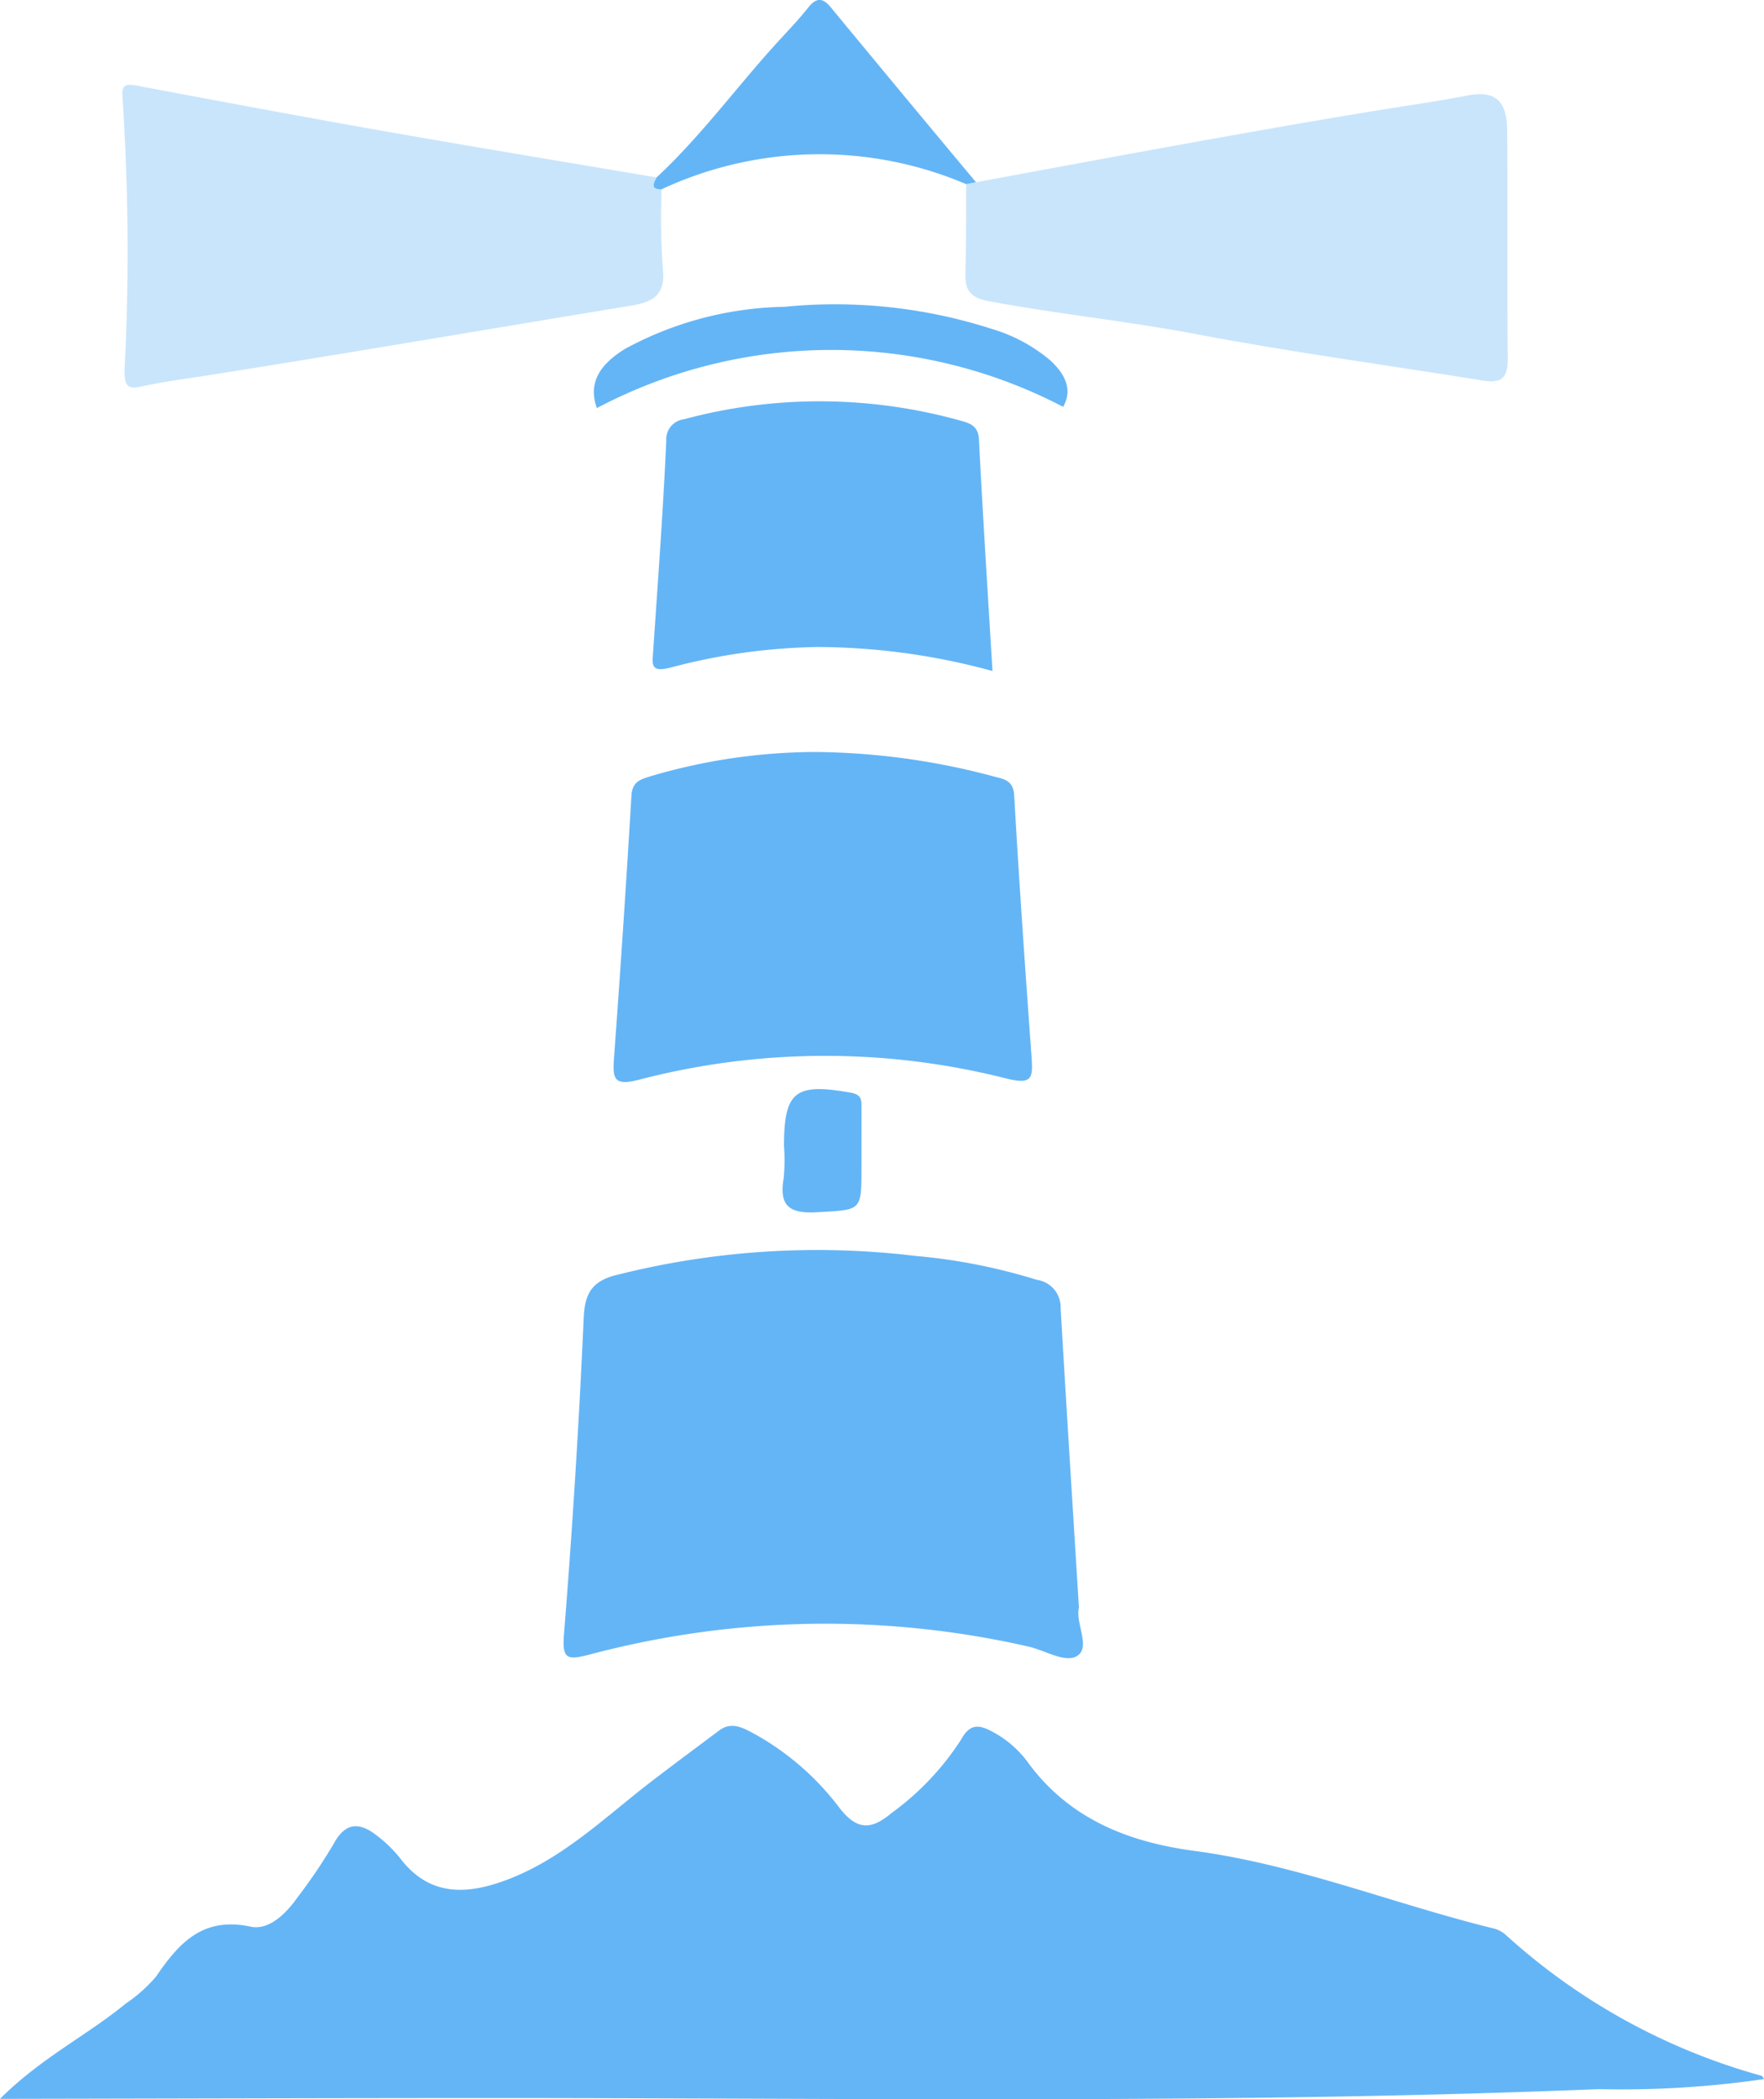 <svg xmlns="http://www.w3.org/2000/svg" width="80.811" height="96.147" viewBox="0 0 80.811 96.147">
  <g id="Group_27668" data-name="Group 27668" transform="translate(0)">
    <path id="Path_30975" data-name="Path 30975" d="M4225.535,1273.01c1.869-1.871,3.979-2.9,5.764-4.367a6.828,6.828,0,0,0,1.394-1.247c1.051-1.537,2.136-2.738,4.317-2.275.85.181,1.631-.595,2.165-1.354a24.971,24.971,0,0,0,1.642-2.432c.556-1.033,1.212-.993,2-.37a5.971,5.971,0,0,1,1.055,1.031c1.229,1.612,2.791,1.694,4.551,1.1,2.738-.921,4.745-2.927,6.96-4.628,1.023-.786,2.062-1.553,3.094-2.327.514-.385.977-.186,1.477.076a12.38,12.38,0,0,1,4.031,3.456c.752.97,1.4,1.088,2.387.25a12.579,12.579,0,0,0,3.2-3.381c.378-.69.781-.695,1.4-.362a4.794,4.794,0,0,1,1.625,1.381c1.892,2.616,4.615,3.686,7.646,4.09,4.73.63,9.146,2.437,13.742,3.56a1.34,1.34,0,0,1,.576.33,28.859,28.859,0,0,0,11.678,6.414c.034.01.054.07.11.148a45.2,45.2,0,0,1-7.566.461c-16.709.676-33.426.415-50.141.408-7.385,0-14.77.023-22.154.036Z" transform="translate(-4225.535 -1176.883)" fill="#64b5f6"/>
    <path id="Path_30976" data-name="Path 30976" d="M4283.783,1243.076c-.164.7.522,1.756-.039,2.182-.531.4-1.5-.225-2.269-.4a41.955,41.955,0,0,0-20.112.367c-1.075.278-1.259.186-1.165-.983q.577-7.219.9-14.456c.047-1.076.373-1.623,1.362-1.91a37.5,37.5,0,0,1,13.8-.913,26.5,26.5,0,0,1,5.6,1.1,1.261,1.261,0,0,1,1.085,1.277C4283.208,1233.89,4283.5,1238.442,4283.783,1243.076Z" transform="translate(-4234.357 -1169.446)" fill="#64b5f6"/>
    <path id="Path_30977" data-name="Path 30977" d="M4272.473,1196.082a32.394,32.394,0,0,1,8.177,1.116c.42.119.909.145.949.861.229,4.013.509,8.023.8,12.032.067.953,0,1.233-1.176.94a33.779,33.779,0,0,0-16.784.054c-1.154.3-1.244,0-1.173-.969q.442-6.015.8-12.035c.04-.68.458-.75.915-.9A26.846,26.846,0,0,1,4272.473,1196.082Z" transform="translate(-4235.139 -1161.641)" fill="#64b5f6"/>
    <path id="Path_30978" data-name="Path 30978" d="M4257.757,1159.87a33.717,33.717,0,0,0,.059,3.626c.145,1.219-.465,1.541-1.467,1.705-6.418,1.054-12.827,2.152-19.25,3.17-1.053.166-2.108.3-3.152.525-.5.107-.811.129-.791-.719a107.168,107.168,0,0,0-.09-12.474c-.056-.6.11-.685.659-.581,3.754.709,7.509,1.413,11.271,2.075,4.173.735,8.354,1.423,12.532,2.131C4257.394,1159.6,4257.235,1159.876,4257.757,1159.87Z" transform="translate(-4227.451 -1151.2)" fill="#64b5f6" opacity="0.35"/>
    <path id="Path_30979" data-name="Path 30979" d="M4285.359,1159.693c3.419-.629,6.835-1.27,10.257-1.884,2.8-.5,5.608-1,8.418-1.452,1.271-.207,2.545-.38,3.813-.632,1.3-.258,1.835.24,1.846,1.588.028,3.5-.01,7,.024,10.493.009.867-.314,1.1-1.123.973-4.388-.71-8.8-1.3-13.16-2.13-3.151-.6-6.342-.915-9.492-1.508-.9-.169-1.095-.538-1.07-1.325.042-1.344.028-2.689.037-4.034Z" transform="translate(-4240.646 -1151.347)" fill="#64b5f6" opacity="0.35"/>
    <path id="Path_30980" data-name="Path 30980" d="M4281.219,1186.884a30.586,30.586,0,0,0-8.007-1.1,27.684,27.684,0,0,0-6.727.938c-.943.247-.851-.134-.81-.747.216-3.21.455-6.42.6-9.633a.924.924,0,0,1,.811-.989,23.934,23.934,0,0,1,12.655.06c.414.113.824.226.856.844C4280.777,1179.764,4281,1183.273,4281.219,1186.884Z" transform="translate(-4235.752 -1156.151)" fill="#64b5f6"/>
    <path id="Path_30981" data-name="Path 30981" d="M4280.48,1158.219l-.45.087a17.144,17.144,0,0,0-13.957.237c-.521.006-.363-.273-.228-.543,2.062-1.916,3.71-4.2,5.606-6.266.452-.493.915-.976,1.331-1.5.365-.458.652-.5,1.045-.026Q4277.141,1154.225,4280.48,1158.219Z" transform="translate(-4235.768 -1149.873)" fill="#64b5f6"/>
    <path id="Path_30982" data-name="Path 30982" d="M4262.176,1173.332c-.436-1.2.2-2.045,1.3-2.717a15.85,15.85,0,0,1,7.288-1.921,23.446,23.446,0,0,1,9.5,1.011,7.388,7.388,0,0,1,2.673,1.434c.667.609,1.054,1.326.6,2.136A22.975,22.975,0,0,0,4262.176,1173.332Z" transform="translate(-4234.832 -1154.642)" fill="#64b5f6"/>
    <path id="Path_30983" data-name="Path 30983" d="M4277.25,1219.574v.8c0,2.03,0,1.942-1.993,2.061-1.267.076-1.8-.24-1.57-1.559a8.608,8.608,0,0,0,.014-1.468c0-2.514.514-2.9,3.06-2.447.547.1.486.392.489.74C4277.253,1218.326,4277.25,1218.95,4277.25,1219.574Z" transform="translate(-4237.785 -1166.917)" fill="#64b5f6"/>
  </g>
</svg>
